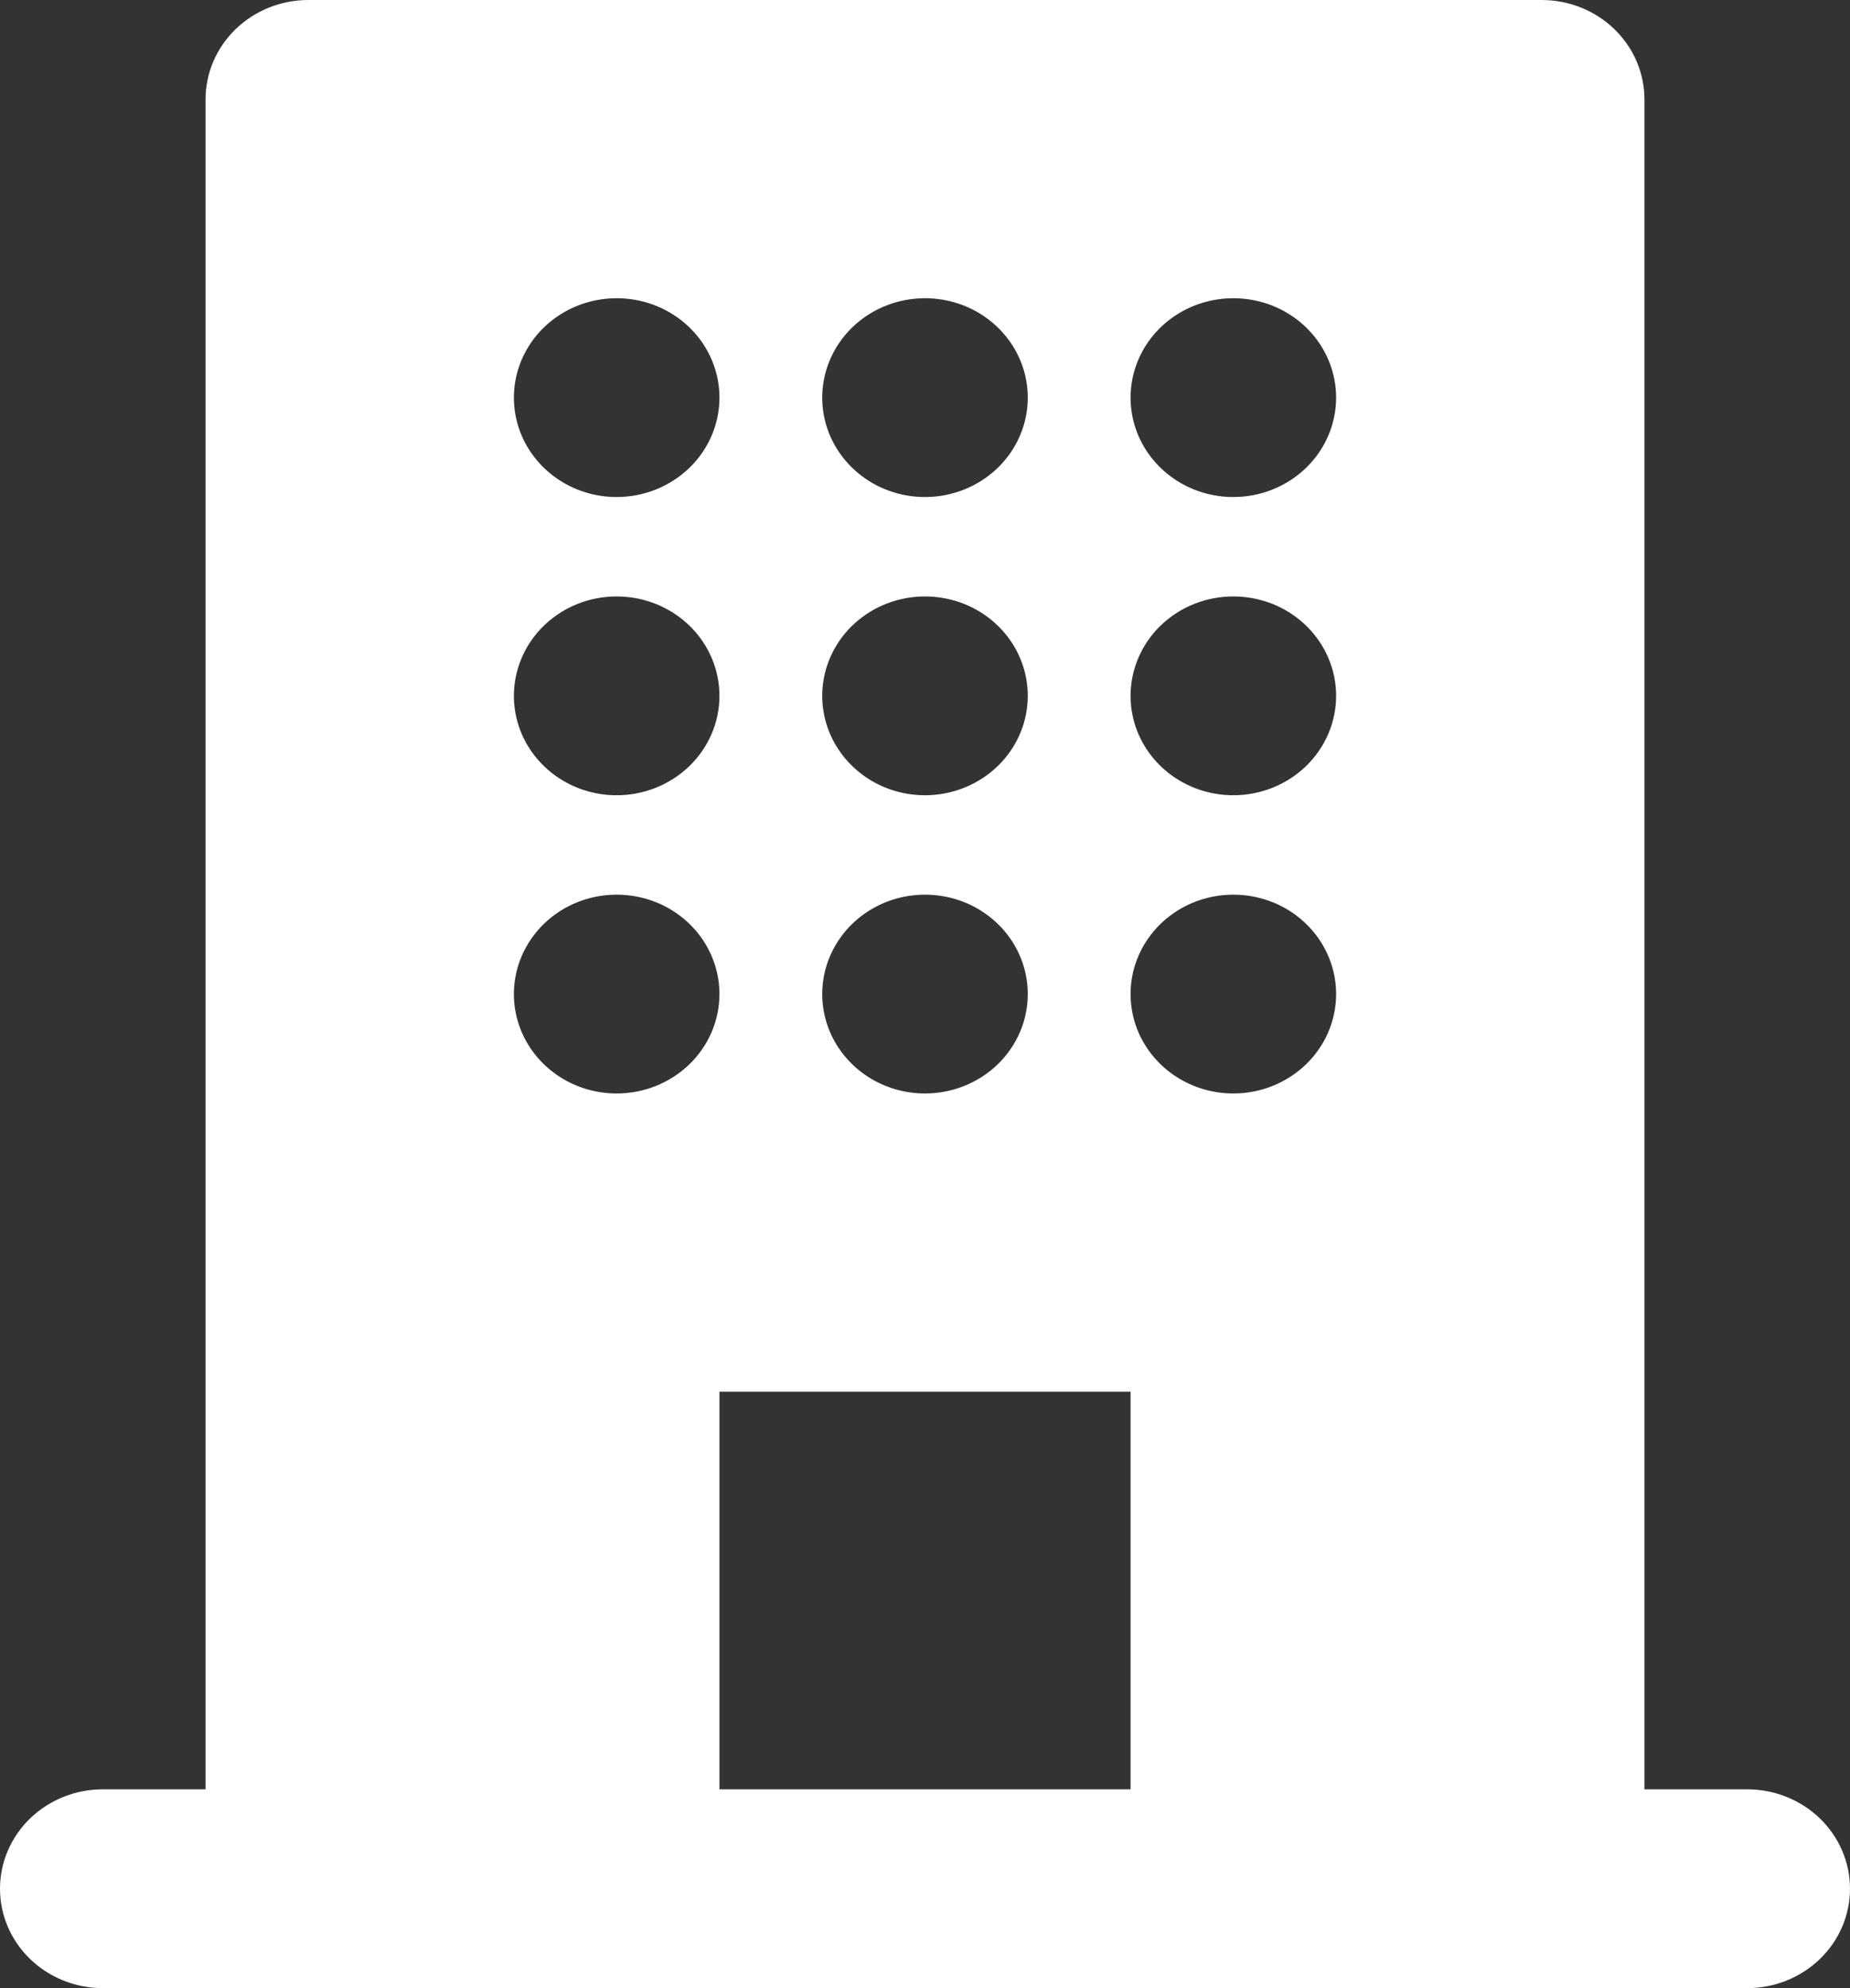 <svg width="27" height="29" viewBox="0 0 27 29" fill="none" xmlns="http://www.w3.org/2000/svg">
<rect x="0" y="0" width="27" height="29" fill="#333333" stroke="none"/>
<path d="M10.5 26.1V20.3H16.5V26.1H10.5ZM25.5 26.1H24V1.45C24 1.065 23.842 0.697 23.561 0.425C23.279 0.153 22.898 0 22.5 0H4.5C4.102 0 3.721 0.153 3.439 0.425C3.158 0.697 3 1.065 3 1.45V26.1H1.5C1.102 26.1 0.721 26.253 0.439 26.525C0.158 26.797 0 27.165 0 27.55C0 27.935 0.158 28.303 0.439 28.575C0.721 28.847 1.102 29 1.5 29H25.5C25.898 29 26.279 28.847 26.561 28.575C26.842 28.303 27 27.935 27 27.55C27 27.165 26.842 26.797 26.561 26.525C26.279 26.253 25.898 26.1 25.5 26.1ZM9 15.95C8.703 15.95 8.413 15.865 8.167 15.706C7.92 15.546 7.728 15.32 7.614 15.055C7.501 14.79 7.471 14.498 7.529 14.217C7.587 13.936 7.73 13.678 7.939 13.475C8.149 13.272 8.416 13.134 8.707 13.078C8.998 13.022 9.3 13.051 9.574 13.16C9.848 13.27 10.082 13.456 10.247 13.694C10.412 13.933 10.5 14.213 10.5 14.5C10.5 14.885 10.342 15.253 10.061 15.525C9.779 15.797 9.398 15.95 9 15.95ZM9 11.6C8.703 11.6 8.413 11.515 8.167 11.356C7.92 11.196 7.728 10.97 7.614 10.705C7.501 10.44 7.471 10.148 7.529 9.867C7.587 9.586 7.73 9.327 7.939 9.125C8.149 8.922 8.416 8.784 8.707 8.728C8.998 8.672 9.3 8.701 9.574 8.81C9.848 8.92 10.082 9.106 10.247 9.344C10.412 9.583 10.5 9.863 10.5 10.15C10.5 10.535 10.342 10.903 10.061 11.175C9.779 11.447 9.398 11.6 9 11.6ZM9 7.25C8.703 7.25 8.413 7.165 8.167 7.006C7.92 6.846 7.728 6.62 7.614 6.355C7.501 6.09 7.471 5.798 7.529 5.517C7.587 5.236 7.73 4.977 7.939 4.775C8.149 4.572 8.416 4.434 8.707 4.378C8.998 4.322 9.3 4.351 9.574 4.46C9.848 4.57 10.082 4.756 10.247 4.994C10.412 5.233 10.5 5.513 10.5 5.8C10.5 6.185 10.342 6.553 10.061 6.825C9.779 7.097 9.398 7.25 9 7.25ZM13.5 15.95C13.203 15.95 12.913 15.865 12.667 15.706C12.42 15.546 12.228 15.32 12.114 15.055C12.001 14.79 11.971 14.498 12.029 14.217C12.087 13.936 12.23 13.678 12.439 13.475C12.649 13.272 12.916 13.134 13.207 13.078C13.498 13.022 13.8 13.051 14.074 13.16C14.348 13.27 14.582 13.456 14.747 13.694C14.912 13.933 15 14.213 15 14.5C15 14.885 14.842 15.253 14.561 15.525C14.279 15.797 13.898 15.95 13.5 15.95ZM13.5 11.6C13.203 11.6 12.913 11.515 12.667 11.356C12.42 11.196 12.228 10.97 12.114 10.705C12.001 10.44 11.971 10.148 12.029 9.867C12.087 9.586 12.23 9.327 12.439 9.125C12.649 8.922 12.916 8.784 13.207 8.728C13.498 8.672 13.8 8.701 14.074 8.81C14.348 8.92 14.582 9.106 14.747 9.344C14.912 9.583 15 9.863 15 10.15C15 10.535 14.842 10.903 14.561 11.175C14.279 11.447 13.898 11.6 13.5 11.6ZM13.5 7.25C13.203 7.25 12.913 7.165 12.667 7.006C12.42 6.846 12.228 6.62 12.114 6.355C12.001 6.09 11.971 5.798 12.029 5.517C12.087 5.236 12.23 4.977 12.439 4.775C12.649 4.572 12.916 4.434 13.207 4.378C13.498 4.322 13.8 4.351 14.074 4.46C14.348 4.57 14.582 4.756 14.747 4.994C14.912 5.233 15 5.513 15 5.8C15 6.185 14.842 6.553 14.561 6.825C14.279 7.097 13.898 7.25 13.5 7.25ZM18 15.95C17.703 15.95 17.413 15.865 17.167 15.706C16.92 15.546 16.728 15.32 16.614 15.055C16.501 14.79 16.471 14.498 16.529 14.217C16.587 13.936 16.73 13.678 16.939 13.475C17.149 13.272 17.416 13.134 17.707 13.078C17.998 13.022 18.3 13.051 18.574 13.16C18.848 13.27 19.082 13.456 19.247 13.694C19.412 13.933 19.5 14.213 19.5 14.5C19.5 14.885 19.342 15.253 19.061 15.525C18.779 15.797 18.398 15.95 18 15.95ZM18 11.6C17.703 11.6 17.413 11.515 17.167 11.356C16.92 11.196 16.728 10.97 16.614 10.705C16.501 10.44 16.471 10.148 16.529 9.867C16.587 9.586 16.73 9.327 16.939 9.125C17.149 8.922 17.416 8.784 17.707 8.728C17.998 8.672 18.3 8.701 18.574 8.81C18.848 8.92 19.082 9.106 19.247 9.344C19.412 9.583 19.5 9.863 19.5 10.15C19.5 10.535 19.342 10.903 19.061 11.175C18.779 11.447 18.398 11.6 18 11.6ZM18 7.25C17.703 7.25 17.413 7.165 17.167 7.006C16.92 6.846 16.728 6.62 16.614 6.355C16.501 6.09 16.471 5.798 16.529 5.517C16.587 5.236 16.73 4.977 16.939 4.775C17.149 4.572 17.416 4.434 17.707 4.378C17.998 4.322 18.3 4.351 18.574 4.46C18.848 4.57 19.082 4.756 19.247 4.994C19.412 5.233 19.5 5.513 19.5 5.8C19.5 6.185 19.342 6.553 19.061 6.825C18.779 7.097 18.398 7.25 18 7.25Z" fill="white"/>
</svg>
